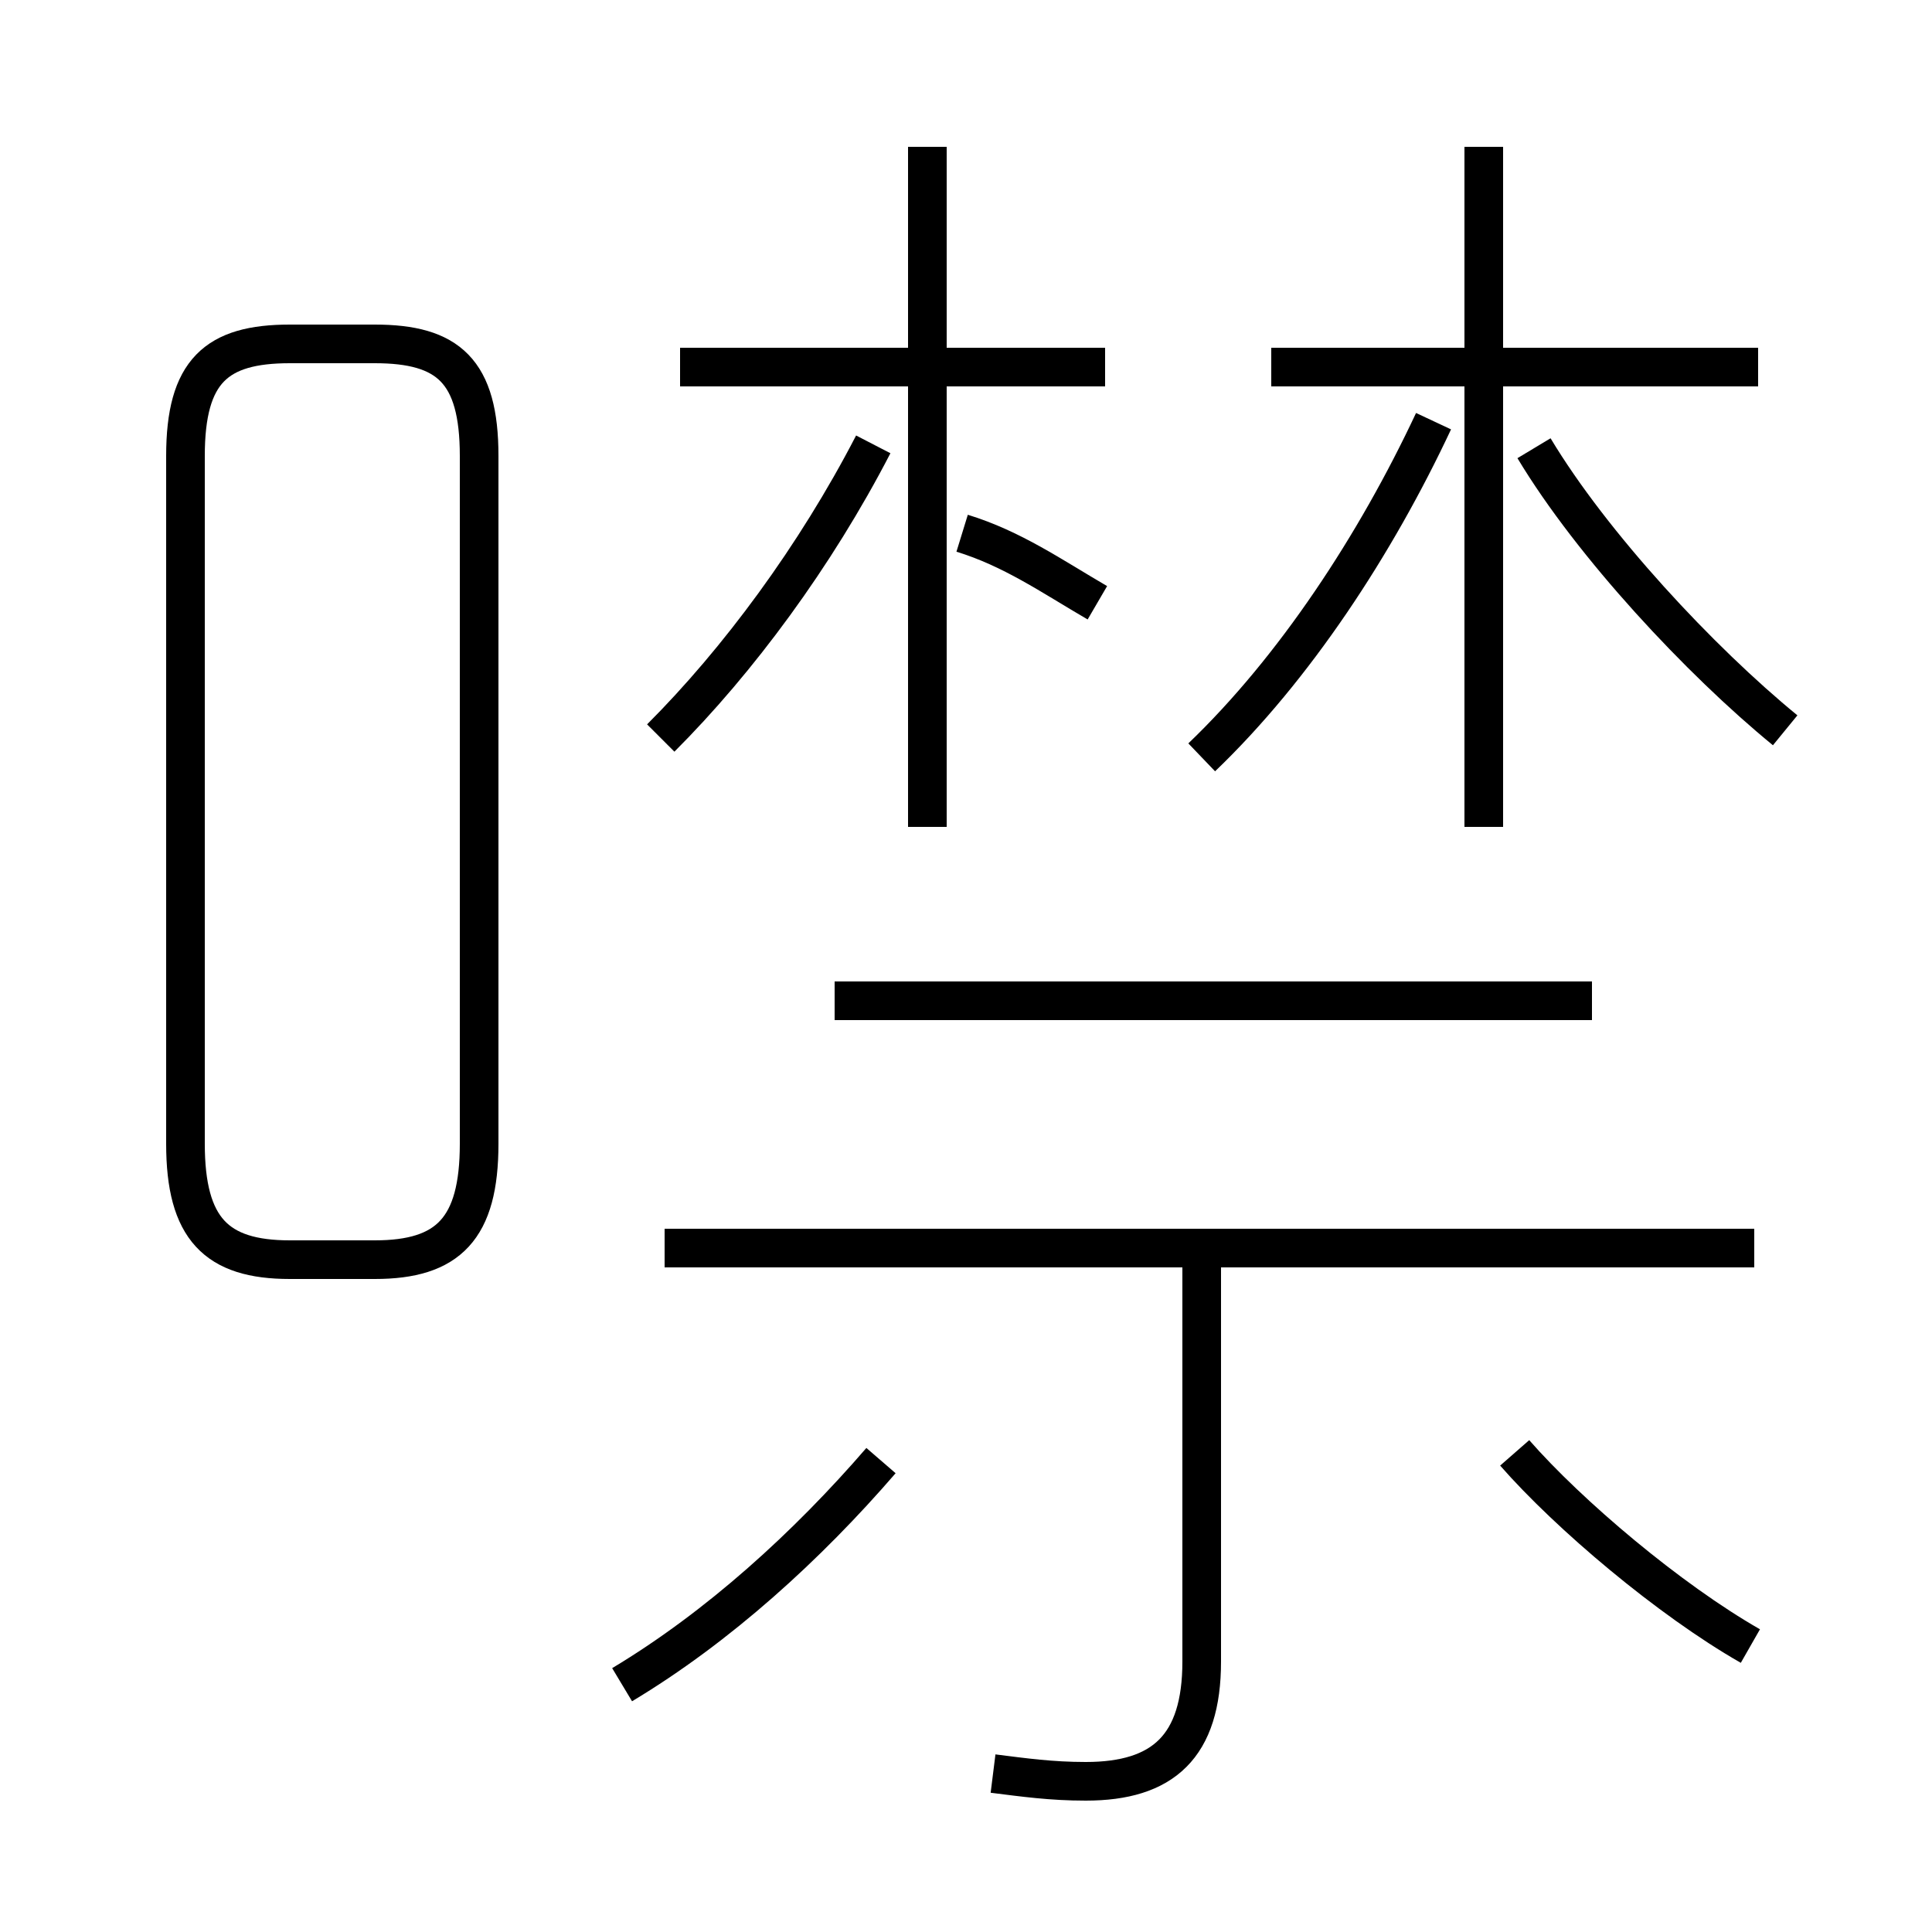<?xml version='1.0' encoding='utf8'?>
<svg viewBox="0.0 -6.0 50.0 50.0" version="1.1" xmlns="http://www.w3.org/2000/svg">
<rect x="0.0" y="-6.0" width="50.0" height="50.0" fill="#808080" stroke="none"/>
<rect x="-1000" y="-1000" width="2000" height="2000" stroke="white" fill="white"/>
<g style="fill:white;stroke:#000000;  stroke-width:1">
<path d="M 7.5 -11.4 L 9.7 -11.4 C 11.6 -11.4 12.4 -12.2 12.4 -14.4 L 12.4 -32.2 C 12.4 -34.4 11.6 -35.1 9.7 -35.1 L 7.5 -35.1 C 5.6 -35.1 4.8 -34.4 4.8 -32.2 L 4.8 -14.4 C 4.8 -12.2 5.6 -11.4 7.5 -11.4 Z M 16.1 -0.4 C 18.6 -1.9 20.9 -4.0 22.8 -6.2 M 25.7 1.9 C 26.5 2.0 27.2 2.1 28.1 2.1 C 30.1 2.1 31.1 1.2 31.1 -1.0 L 31.1 -11.8 M 45.4 -11.7 L 17.2 -11.7 M 45.3 -1.4 C 43.2 -2.6 40.6 -4.8 39.2 -6.4 M 17.1 -24.9 C 19.1 -26.9 21.1 -29.6 22.6 -32.5 M 41.2 -18.1 L 21.6 -18.1 M 24.0 -22.6 L 24.0 -40.2 M 28.4 -28.4 C 27.2 -29.1 26.2 -29.8 24.9 -30.2 M 28.6 -34.5 L 17.6 -34.5 M 31.1 -24.4 C 33.5 -26.7 35.6 -29.9 37.1 -33.1 M 38.4 -22.6 L 38.4 -40.2 M 46.2 -25.1 C 44.0 -26.9 41.2 -29.9 39.7 -32.4 M 45.5 -34.5 L 32.9 -34.5" transform="translate(0.0 38.0)" />
</g>
</svg>